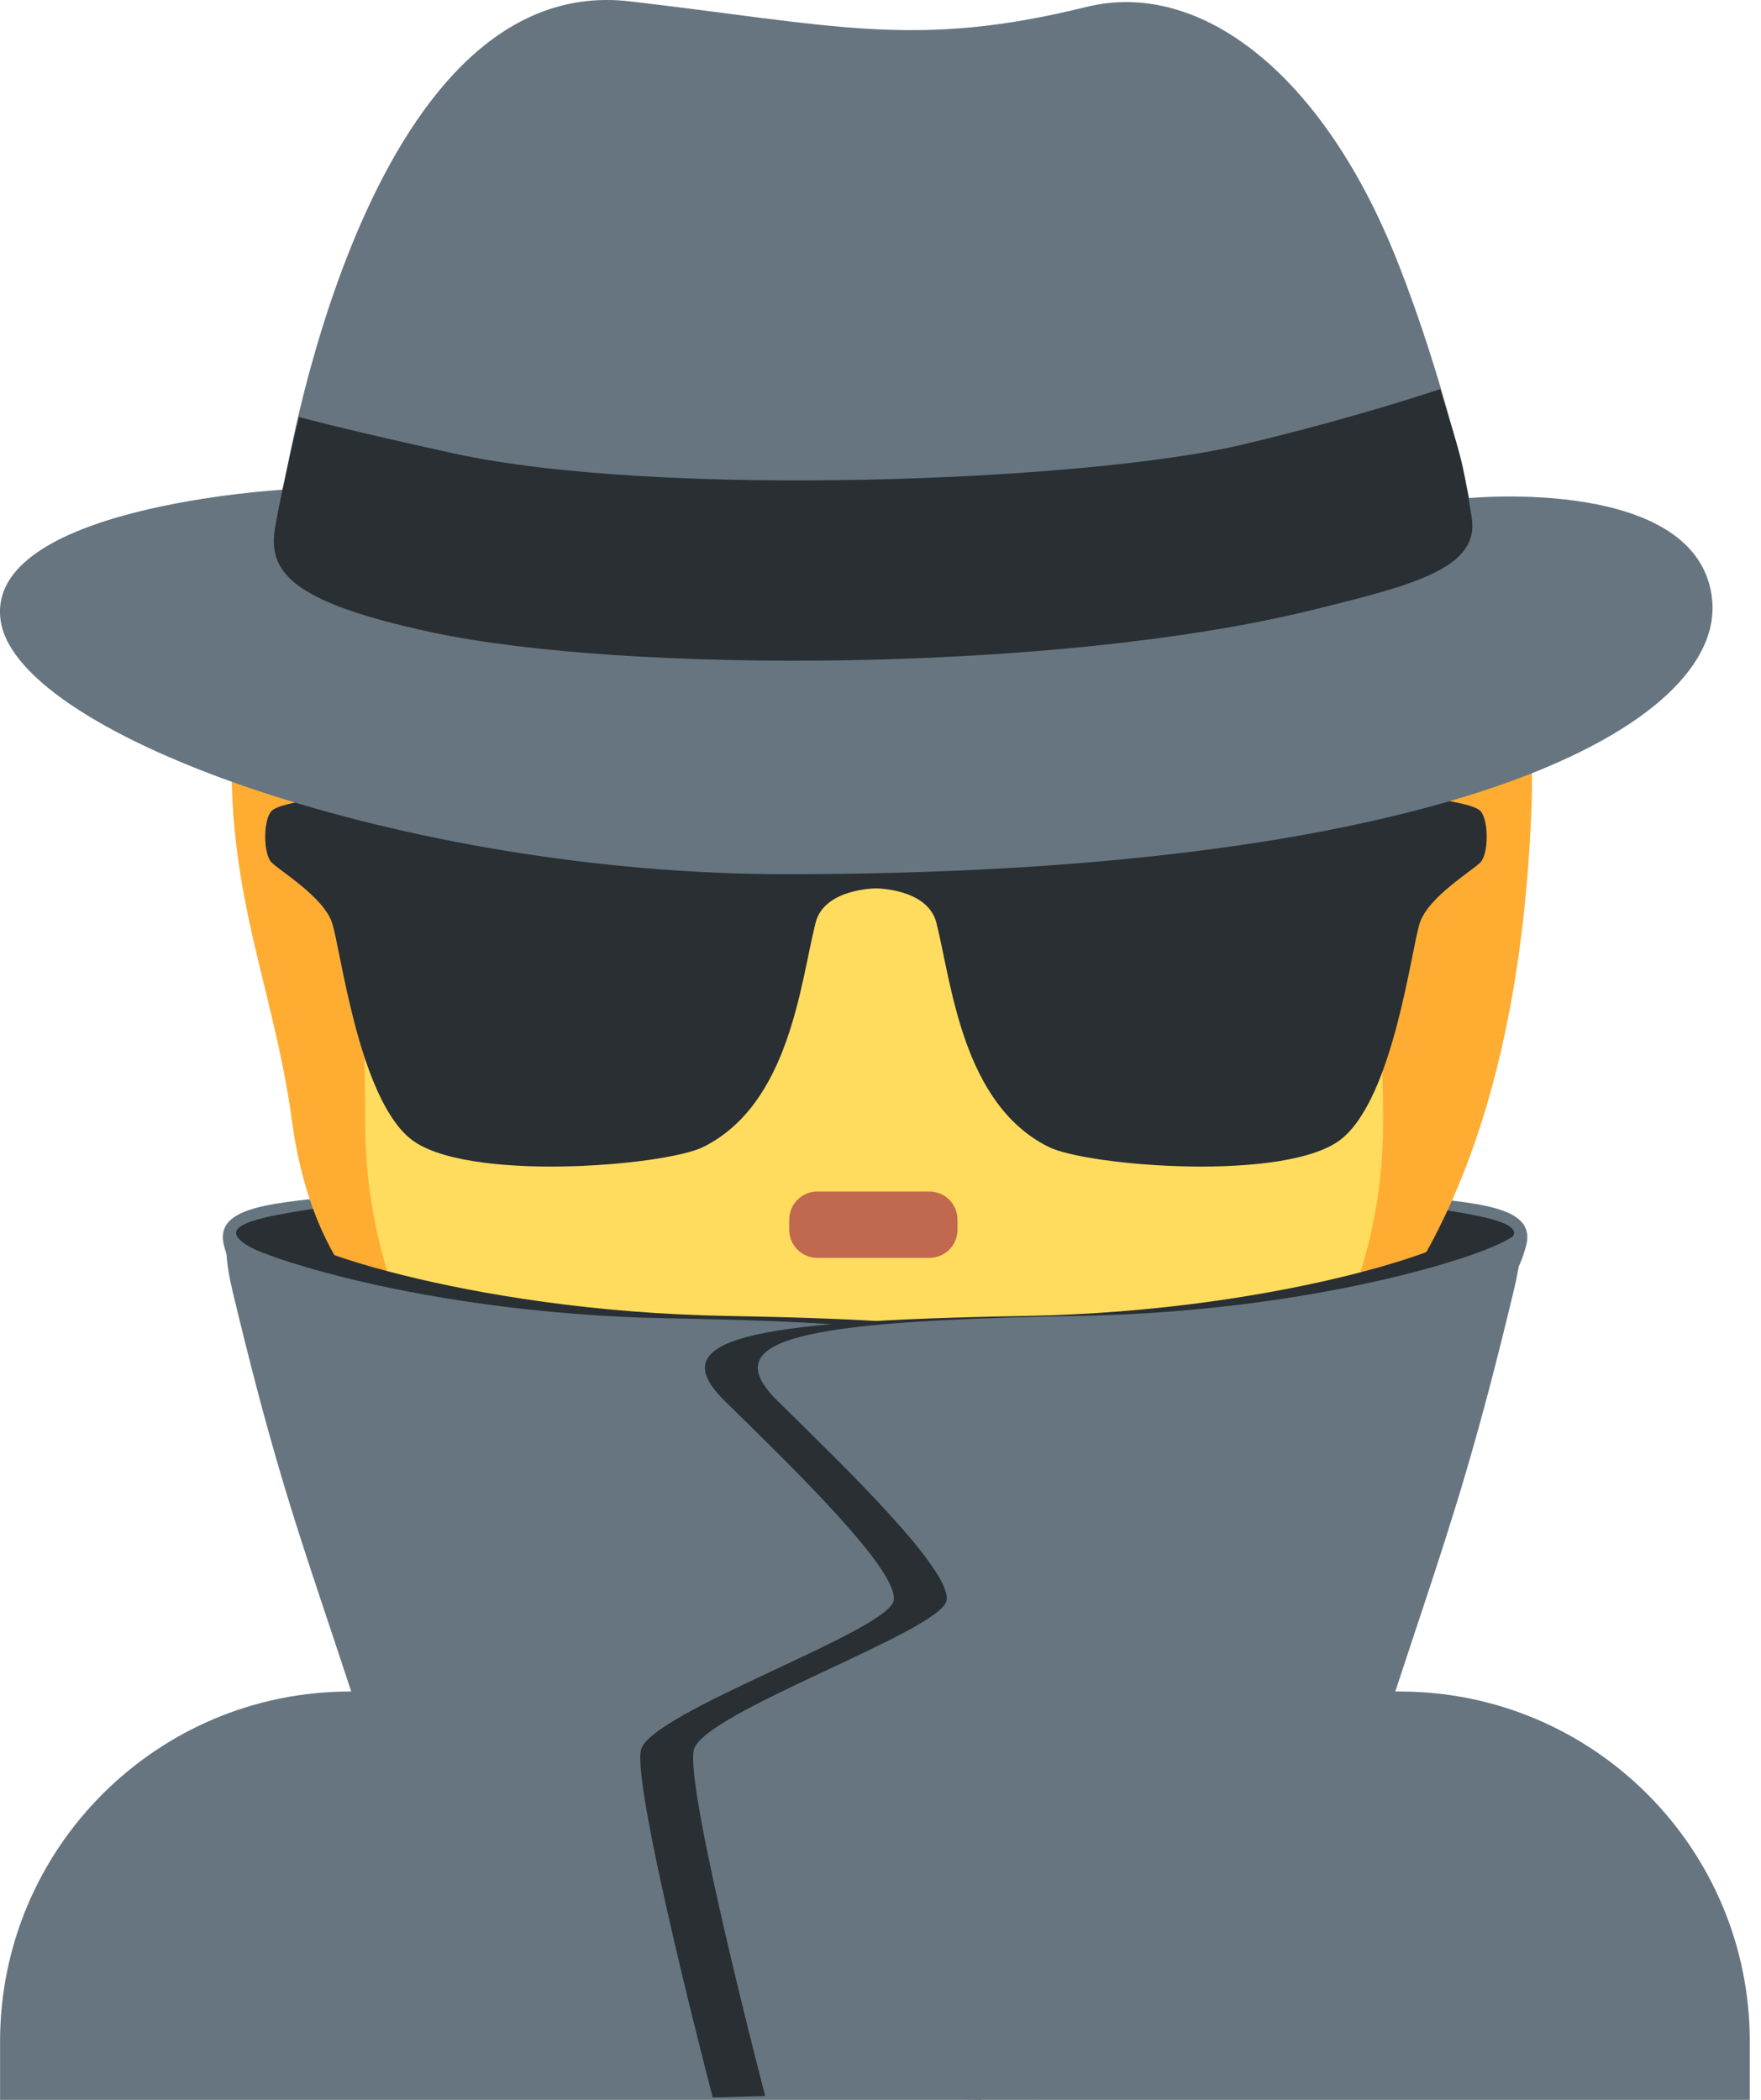 <svg xmlns="http://www.w3.org/2000/svg" viewBox="0 0 52 62" fill="none">
<path d="M51.669 62V60.278C51.669 54.572 47.041 49.944 41.336 49.944H10.335C4.629 49.944 0.002 54.572 0.002 60.278V62H51.669ZM40.905 35.193C42.951 35.551 45.415 35.415 45.066 36.772C44.241 39.965 40.581 38.782 39.935 38.818C39.289 38.853 40.905 35.193 40.905 35.193Z" fill="#66757F"/>
<path d="M41.442 35.555C44.671 35.986 45.819 36.272 43.45 37.205C42.121 37.73 39.587 45.477 37.714 44.297C35.842 43.117 41.442 35.555 41.442 35.555V35.555Z" fill="#292F33"/>
<path d="M10.774 35.193C8.728 35.551 6.264 35.415 6.613 36.772C7.438 39.965 11.098 38.782 11.744 38.818C12.39 38.853 10.774 35.193 10.774 35.193Z" fill="#66757F"/>
<path d="M10.237 35.555C7.008 35.986 5.861 36.272 8.229 37.205C9.558 37.73 12.092 45.477 13.966 44.297C15.839 43.117 10.237 35.555 10.237 35.555V35.555Z" fill="#292F33"/>
<path d="M32.33 6.918C28.958 5.826 21.022 6.124 19.038 8.704C13.88 8.803 7.829 13.464 7.035 19.614C6.25 25.7 8 28.526 8.623 33.104C9.328 38.29 12.243 39.948 14.575 40.642C17.928 45.072 21.494 44.883 27.478 44.883C39.167 44.883 44.733 37.062 45.226 23.78C45.522 15.746 40.809 9.661 32.33 6.918V6.918Z" fill="#FFAC33"/>
<path d="M39.014 24.347C37.882 22.781 36.436 21.521 33.262 21.073C34.452 21.619 35.592 23.503 35.742 24.545C35.89 25.587 36.04 26.429 35.097 25.389C31.322 21.216 27.211 22.859 23.138 20.31C20.293 18.529 19.427 16.561 19.427 16.561C19.427 16.561 19.079 19.189 14.765 21.867C13.514 22.643 12.021 24.373 11.195 26.925C10.599 28.761 10.785 30.397 10.785 33.194C10.785 41.357 17.512 48.222 25.813 48.222C34.114 48.222 40.841 41.299 40.841 33.194C40.834 28.117 40.304 26.133 39.014 24.347V24.347Z" fill="#FFDC5D"/>
<path d="M27.444 37.14H24.134C23.677 37.14 23.305 36.769 23.305 36.311V36.011C23.305 35.555 23.676 35.181 24.134 35.181H27.444C27.9 35.181 28.274 35.553 28.274 36.011V36.311C28.274 36.769 27.902 37.14 27.444 37.14Z" fill="#C1694F"/>
<path fill-rule="evenodd" clip-rule="evenodd" d="M8.022 25.468C8.277 25.721 9.552 26.486 9.806 27.248C10.061 28.012 10.573 32.336 12.102 33.609C13.68 34.921 19.628 34.432 20.768 33.865C23.317 32.594 23.631 29.047 24.082 27.248C24.337 26.231 25.866 26.231 25.866 26.231C25.866 26.231 27.396 26.231 27.651 27.248C28.102 29.047 28.415 32.594 30.964 33.864C32.104 34.432 38.053 34.921 39.634 33.611C41.161 32.338 41.671 28.013 41.926 27.248C42.178 26.486 43.456 25.723 43.709 25.468C43.964 25.213 43.964 24.195 43.709 23.94C43.199 23.432 37.185 22.977 30.709 23.685C29.418 23.826 28.927 24.193 25.866 24.193C22.808 24.193 22.315 23.825 21.023 23.685C14.55 22.977 8.534 23.43 8.024 23.94C7.767 24.195 7.767 25.215 8.022 25.468V25.468Z" fill="#292F33"/>
<path d="M8.368 14.458C8.368 14.458 10.709 -0.872 18.585 0.039C24.633 0.738 27.006 1.46 32.075 0.206C35.428 -0.624 39.076 2.163 41.275 7.748C42.681 11.309 43.383 14.707 43.383 14.707C43.383 14.707 50.165 14.044 50.556 17.69C50.949 21.336 43.058 25.812 23.192 25.812C12.057 25.811 0.57 21.751 0.024 18.353C-0.522 14.955 8.368 14.458 8.368 14.458Z" fill="#66757F"/>
<path d="M8.828 12.313C8.828 12.313 8.363 14.215 8.129 15.536C7.895 16.858 8.518 17.768 12.788 18.677C18.449 19.883 31.179 19.869 38.721 18.017C41.751 17.273 43.691 16.777 43.459 15.291C43.171 13.452 43.121 13.455 42.527 11.489C42.527 11.489 39.983 12.353 36.625 13.142C32.044 14.216 19.465 14.711 13.408 13.39C10.18 12.684 8.828 12.313 8.828 12.313V12.313ZM8.594 36.344C7.984 36.594 13.625 38.717 21.476 38.855C29.693 39 32.213 39.527 30.339 41.368C28.365 43.305 28.872 46.352 29.011 47.254C29.151 48.157 32.537 50.554 32.814 51.663C33.091 52.774 30.697 61.929 30.697 61.929L15.664 61.495C11.246 46.264 10.699 46.855 8.594 38.066C8.179 36.33 8.594 36.344 8.594 36.344V36.344Z" fill="#292F33"/>
<path d="M6.872 36.414C6.262 36.666 11.902 38.788 19.754 38.925C27.971 39.07 30.491 39.597 28.617 41.438C26.643 43.376 27.473 46.422 27.613 47.325C27.752 48.227 30.814 50.624 31.093 51.735C31.369 52.844 28.973 62 28.973 62L13.94 61.566C9.522 46.334 8.975 46.925 6.87 38.136C6.457 36.401 6.872 36.414 6.872 36.414V36.414Z" fill="#66757F"/>
<path d="M43.147 36.344C43.757 36.594 38.117 38.717 30.267 38.855C22.05 39 19.53 39.527 21.404 41.368C23.378 43.305 26.529 46.349 26.392 47.251C26.252 48.153 19.206 50.554 18.929 51.663C18.652 52.774 21.046 61.93 21.046 61.93L36.079 61.496C40.497 46.264 41.044 46.855 43.147 38.066C43.562 36.33 43.147 36.344 43.147 36.344Z" fill="#292F33"/>
<path d="M44.708 36.344C45.317 36.594 39.677 38.717 31.827 38.855C23.61 39 21.091 39.527 22.964 41.368C24.938 43.305 28.091 46.349 27.952 47.251C27.812 48.153 20.767 50.554 20.489 51.663C20.212 52.774 22.606 61.93 22.606 61.93L37.516 61.947C41.933 46.715 42.605 46.855 44.709 38.066C45.123 36.33 44.708 36.344 44.708 36.344Z" fill="#66757F"/>
</svg>
